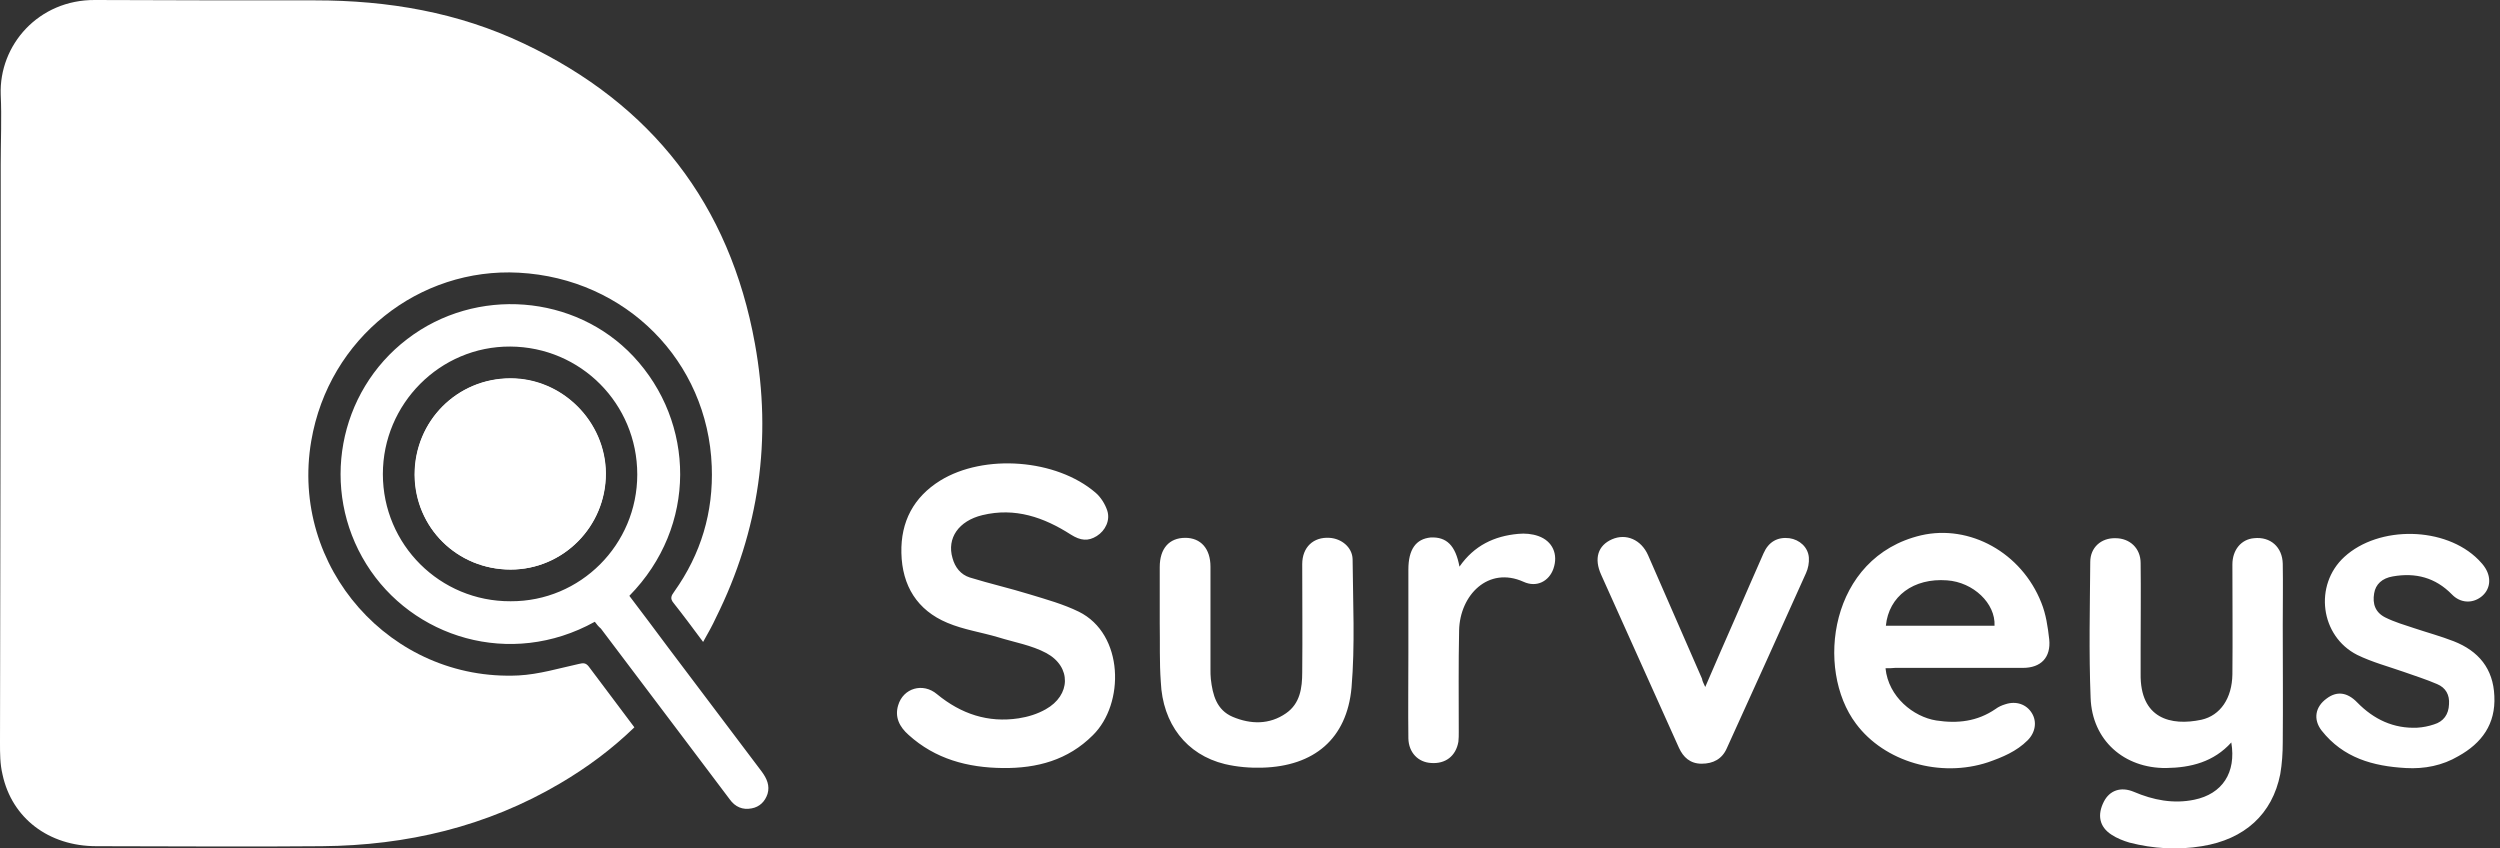 <svg xmlns="http://www.w3.org/2000/svg" width="221" height="75" fill="none" viewBox="0 0 221 75">
    <rect x="0" y="0" width="221" height="75" fill="#333333" stroke="none"/>
    <path fill="#fff" d="M62.155 56.748c-.923-1.242-1.75-2.356-2.609-3.44-.35-.413-.19-.668.064-1.018 2.354-3.312 3.467-7.006 3.308-11.082-.35-9.267-7.57-16.592-17.05-17.101-8.779-.478-16.795 5.732-18.353 14.871-1.909 11.146 7.03 21.273 18.322 20.732 1.813-.096 3.594-.637 5.344-1.02.382-.095.604-.095.858.223 1.336 1.784 2.672 3.567 4.04 5.382-2.004 1.943-4.199 3.567-6.584 4.968-6.49 3.822-13.55 5.477-21.026 5.541-6.648.064-13.296 0-19.944 0-4.23 0-7.475-2.484-8.302-6.337C0 67.543 0 66.588 0 65.665c0-6.147.032-12.324.032-18.47C.064 36.303.064 25.38.064 14.49c0-2.038.095-4.076 0-6.115C-.096 3.981 3.404-.032 8.398 0c6.489.032 12.978.032 19.467.032 6.425 0 12.628 1.05 18.449 3.821 11.292 5.35 18.195 14.203 20.421 26.527 1.527 8.407.382 16.528-3.435 24.203-.318.7-.7 1.369-1.145 2.165z"/>
    <path fill="#fff" d="M52.58 54.965c-7.475 4.14-16.159 1.4-20.198-5.096-4.104-6.591-2.513-15.221 3.626-19.903 6.075-4.649 14.823-3.949 19.976 1.529 5.471 5.827 5.694 15.03-.35 21.177 1.145 1.529 2.322 3.057 3.467 4.617 2.736 3.63 5.503 7.293 8.239 10.923.445.605.731 1.242.509 1.974-.223.67-.7 1.147-1.4 1.274-.795.16-1.463-.127-1.94-.796-1.4-1.847-2.8-3.725-4.2-5.573-2.385-3.184-4.802-6.337-7.188-9.521-.223-.191-.35-.35-.54-.605zm3.754-13.025c0-6.241-4.994-11.273-11.229-11.305-6.203-.032-11.26 5.064-11.26 11.273 0 6.242 5.057 11.273 11.292 11.242 6.17.031 11.197-5 11.197-11.21zM197.248 65.633c-1.558 1.72-3.562 2.229-5.757 2.26-3.721.033-6.553-2.451-6.681-6.21-.159-4.012-.063-8.024-.031-12.005 0-1.273.954-2.133 2.226-2.101 1.272 0 2.227.891 2.227 2.197.032 2.484 0 5 0 7.483v2.293c-.063 3.981 2.671 4.65 5.375 4.076 1.686-.382 2.705-1.91 2.737-4.012.032-3.248 0-6.464 0-9.713 0-1.305.794-2.229 1.908-2.324 1.463-.16 2.514.796 2.544 2.26.031 1.816 0 3.599 0 5.414 0 3.44.031 6.91 0 10.35 0 .955-.062 1.91-.221 2.834-.701 3.535-3.151 5.764-6.936 6.369-2.131.35-4.294.223-6.394-.318-.539-.16-1.112-.383-1.59-.701-1.081-.7-1.272-1.751-.668-2.93.509-.987 1.496-1.337 2.64-.86 1.718.733 3.499 1.083 5.344.701 2.481-.51 3.723-2.388 3.277-5.063zM88.652 67.894c-3.117-.032-5.98-.797-8.334-2.93-.795-.7-1.24-1.56-.922-2.611.445-1.529 2.194-2.038 3.435-.988 2.131 1.752 4.517 2.548 7.22 2.134.828-.127 1.655-.382 2.386-.796 2.227-1.242 2.29-3.758.064-4.968-1.304-.7-2.831-.955-4.263-1.401-1.495-.446-3.053-.669-4.485-1.274-2.672-1.114-4.008-3.28-4.071-6.178-.064-2.77 1.081-4.936 3.435-6.4 3.88-2.389 10.274-1.911 13.742 1.082.445.382.827.987 1.018 1.56.286.86-.16 1.784-.923 2.261-.763.478-1.431.415-2.29-.127-2.386-1.529-4.93-2.42-7.825-1.72-2.1.51-3.15 2.039-2.64 3.79.222.828.731 1.465 1.526 1.72 1.75.541 3.563.955 5.313 1.496 1.463.446 2.958.86 4.326 1.529 4.007 1.974 4.071 8.152 1.24 10.923-2.195 2.197-4.93 2.93-7.952 2.898zM166.679 59.073c.255 2.547 2.481 4.299 4.485 4.617 1.877.287 3.626.096 5.249-1.019.254-.19.54-.318.859-.414.954-.318 1.876 0 2.353.796.446.733.319 1.688-.381 2.389-.986.987-2.227 1.497-3.499 1.942-4.231 1.401-9.161-.031-11.674-3.407-3.626-4.809-2.354-14.744 5.757-16.655 4.294-.987 8.875 1.528 10.624 5.955.414 1.019.573 2.134.7 3.248.159 1.592-.731 2.516-2.322 2.516h-11.292c-.286.032-.573.032-.859.032zm9.638-3.758c.096-1.974-1.877-3.853-4.199-4.012-2.958-.223-5.153 1.4-5.407 4.012h9.606zM102.521 55.06v-4.936c0-1.624.827-2.58 2.258-2.58 1.368 0 2.227.956 2.227 2.548v9.076c0 .287 0 .574.032.86.159 1.401.508 2.739 1.94 3.344 1.59.668 3.244.7 4.708-.319 1.24-.86 1.431-2.229 1.431-3.63.032-3.184 0-6.369 0-9.553 0-1.497.986-2.42 2.417-2.325 1.05.064 2.004.828 2.036 1.879.032 3.79.223 7.61-.095 11.368-.414 4.522-3.308 6.943-7.889 7.07-1.113.032-2.226-.064-3.308-.318-3.404-.828-5.503-3.567-5.662-7.261-.127-1.72-.064-3.471-.095-5.223zM212.675 67.894c-2.896-.16-5.534-.892-7.443-3.312-.764-.987-.573-2.102.446-2.834.889-.67 1.813-.573 2.702.35 1.463 1.497 3.214 2.325 5.312 2.23.509-.033.987-.128 1.464-.288.858-.254 1.304-.891 1.336-1.783.064-.828-.287-1.465-1.049-1.783-.955-.414-1.972-.732-2.959-1.083-1.367-.477-2.798-.86-4.104-1.497-3.275-1.656-3.848-6.177-1.144-8.661 3.053-2.803 8.937-2.707 11.865.254.223.223.446.478.603.733.573.923.414 1.942-.38 2.547-.796.605-1.845.542-2.577-.223-1.463-1.496-3.212-1.942-5.216-1.592-.956.16-1.529.7-1.656 1.497-.159.924.095 1.688.987 2.134.828.414 1.717.668 2.577.955 1.144.382 2.321.7 3.467 1.146 2.195.86 3.498 2.42 3.594 4.84.127 2.485-1.113 4.172-3.18 5.319-1.401.828-2.991 1.146-4.645 1.05zM150.743 60.729c.954-2.198 1.813-4.204 2.704-6.21.827-1.88 1.622-3.758 2.449-5.605.446-1.019 1.241-1.465 2.29-1.337.891.127 1.655.796 1.718 1.72.032.445-.063.955-.254 1.369-2.322 5.158-4.644 10.318-6.998 15.476-.414.956-1.209 1.37-2.227 1.37-1.018 0-1.622-.573-2.004-1.401l-6.871-15.286c-.668-1.465-.286-2.611.955-3.153 1.24-.541 2.576.032 3.181 1.401 1.59 3.63 3.18 7.261 4.771 10.923.032.223.127.382.286.733zM129.017 50.092c1.304-1.878 3.086-2.706 5.185-2.898.605-.063 1.241 0 1.781.191 1.273.446 1.782 1.625 1.336 2.898-.381 1.083-1.463 1.688-2.64 1.147-3.117-1.401-5.63 1.178-5.694 4.299-.063 2.993-.031 5.987-.031 8.98 0 .287 0 .573-.032.86-.223 1.274-1.145 1.974-2.418 1.879-1.145-.064-1.972-.924-2.004-2.166-.031-2.515 0-5.031 0-7.547v-7.388c0-1.783.668-2.707 1.973-2.834 1.399-.064 2.194.7 2.544 2.58z"/>
    <path fill="#fff" d="M45.137 50.347c4.644 0 8.43-3.821 8.398-8.47 0-4.586-3.817-8.408-8.43-8.408-4.707 0-8.461 3.758-8.461 8.503.032 4.681 3.785 8.375 8.493 8.375z"/>
    <path fill="#fff" d="M45.137 50.347c-4.708 0-8.461-3.694-8.461-8.407 0-4.745 3.753-8.503 8.46-8.503 4.581 0 8.398 3.822 8.43 8.407 0 4.713-3.785 8.503-8.43 8.503z"/>
</svg>
